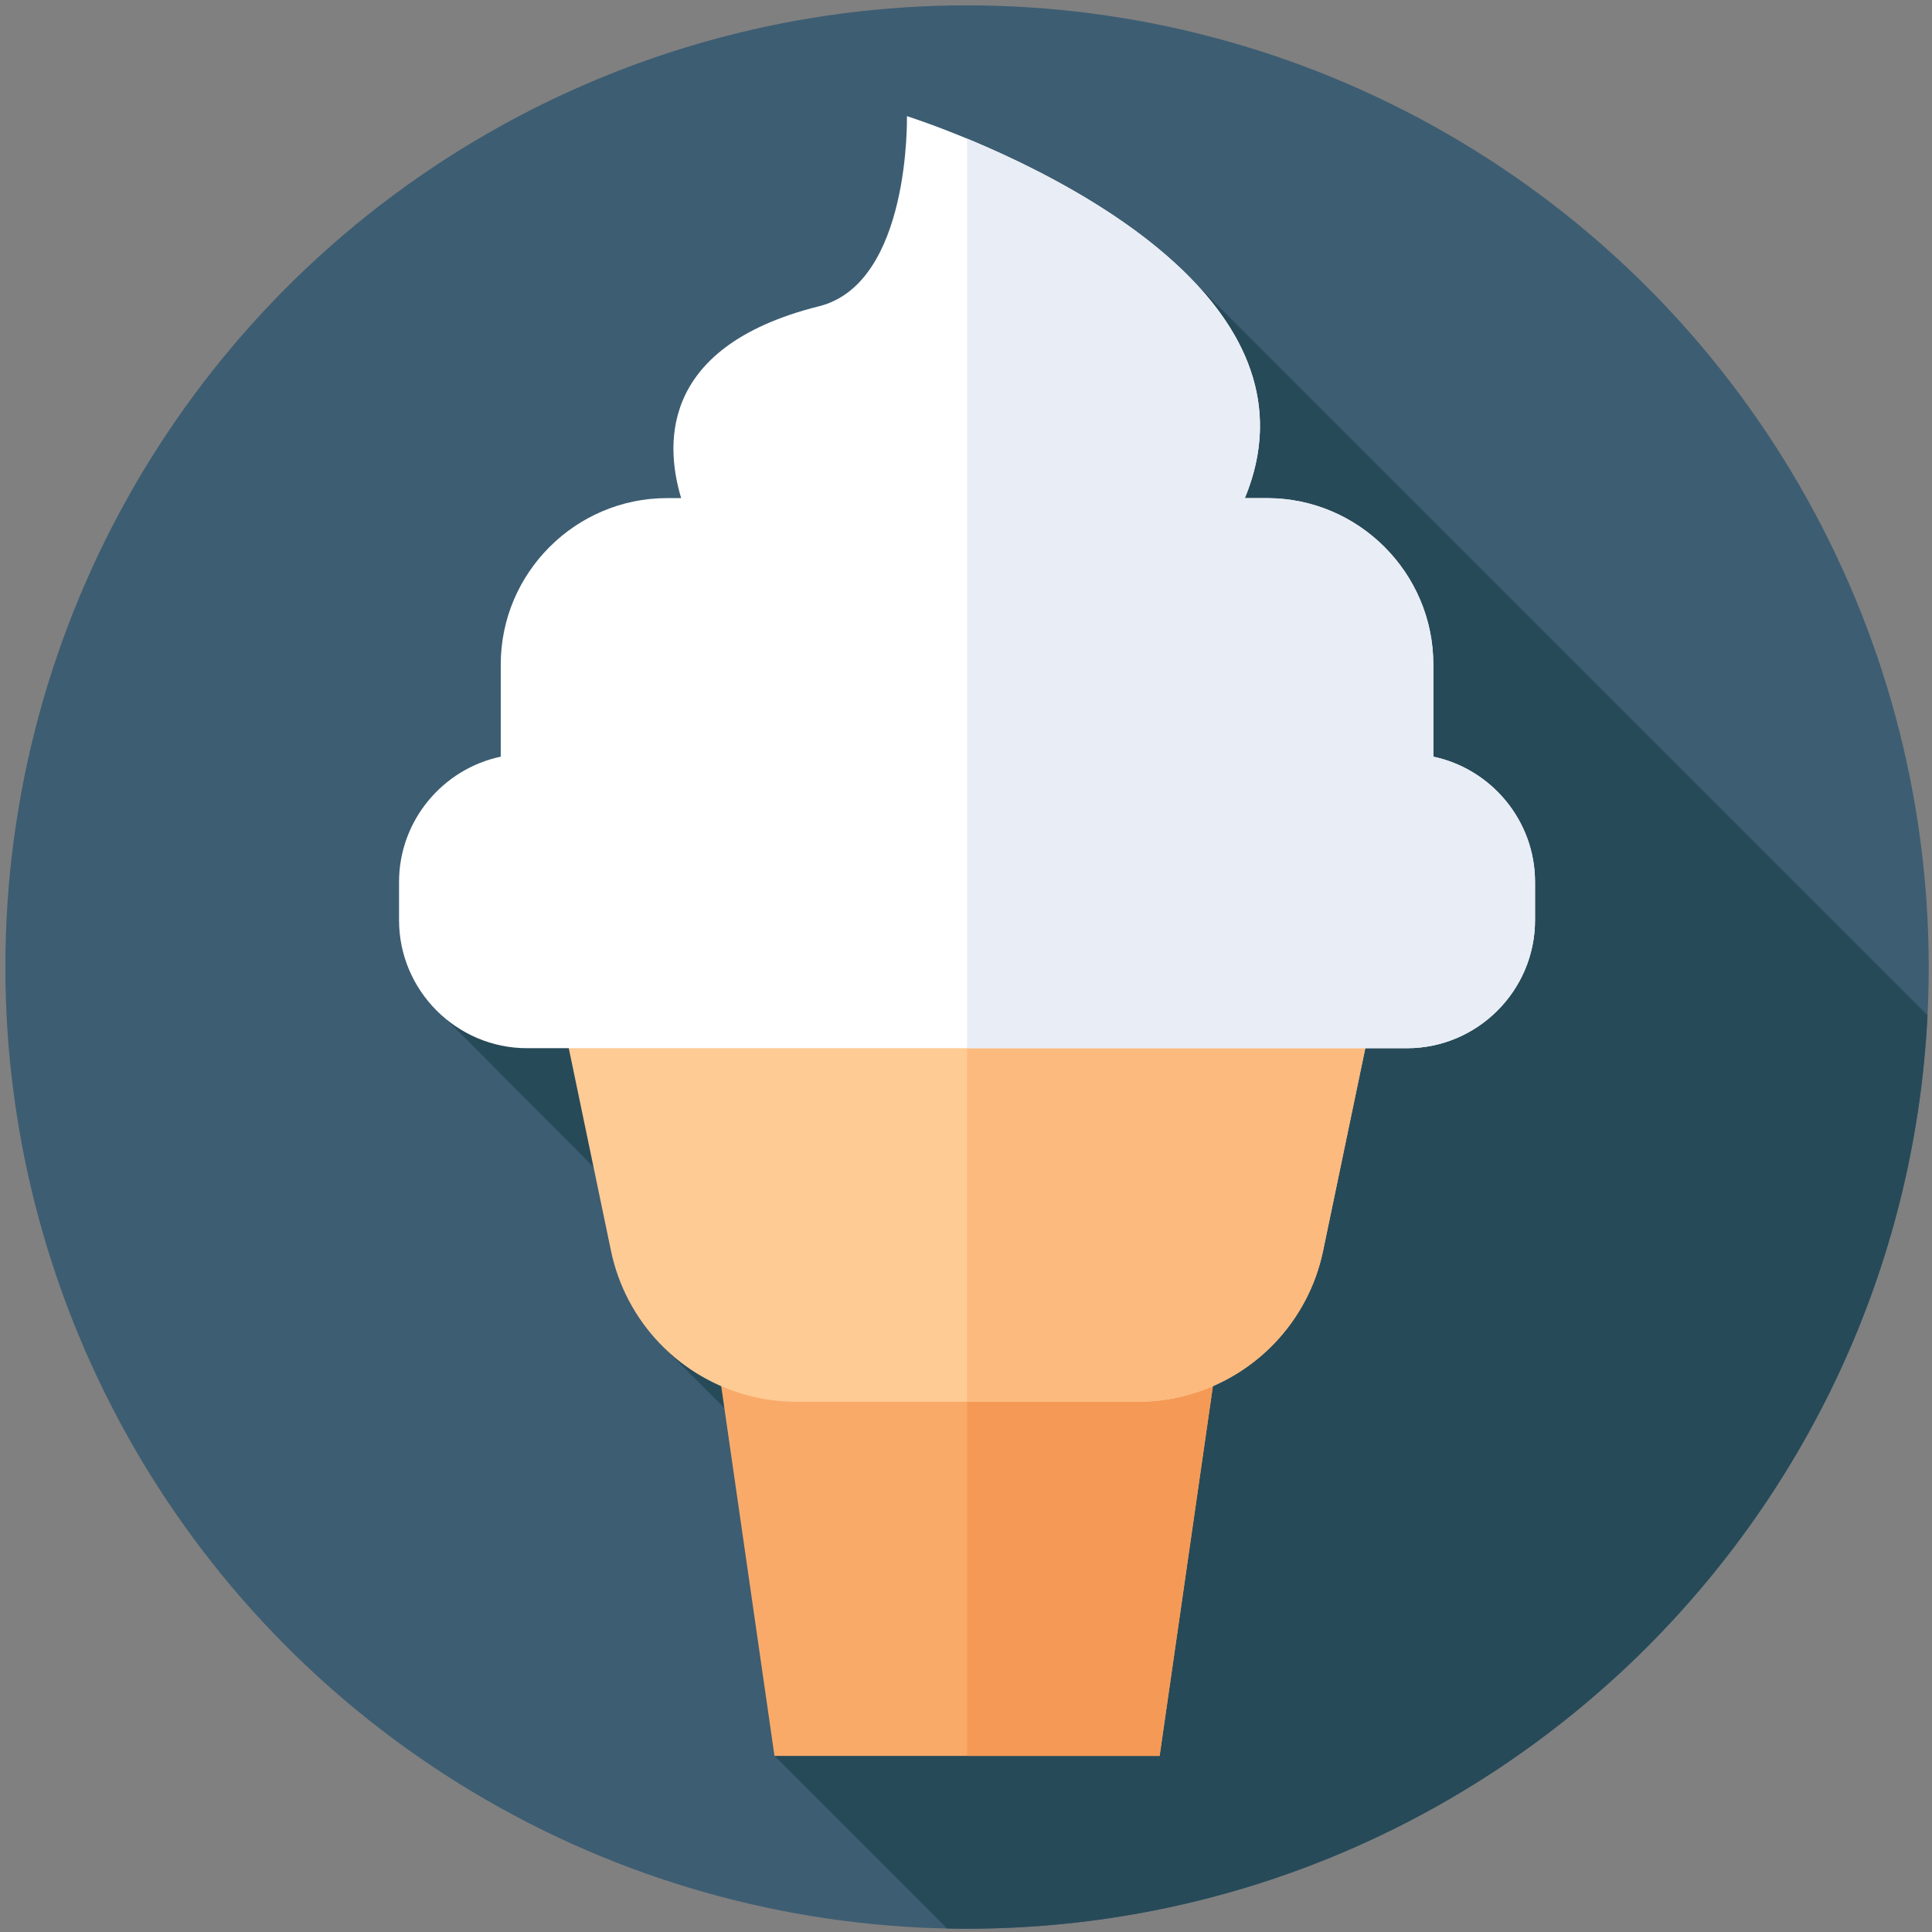 <svg width="900" height="900" version="1.1" viewBox="0 0 238.12 238.12" xmlns="http://www.w3.org/2000/svg">
 <rect x="0" y="0" width="238.12" height="238.12" fill="#808080" stroke="none"/>
 <g transform="matrix(.463 0 0 .463 .661 .661)">
  <g id="XMLID_20_">
   <g id="XMLID_1095_">
    <g id="XMLID_1096_">
     <g id="XMLID_1097_">
      <g id="XMLID_1098_">
       <g id="XMLID_1099_">
        <g id="XMLID_1100_">
         <g id="XMLID_1101_">
          <g id="XMLID_1102_">
           <g id="XMLID_1103_">
            <g id="XMLID_1104_">
             <g id="XMLID_1105_">
              <g id="XMLID_1106_">
               <g id="XMLID_1107_">
                <g id="XMLID_1108_">
                 <circle cx="256" cy="256" r="256" fill="#3d5d72"/>
                </g>
               </g>
              </g>
             </g>
            </g>
           </g>
          </g>
         </g>
        </g>
       </g>
      </g>
     </g>
    </g>
   </g>
  </g>
  <path d="m511.68 268.86-194.41-194.41-199.78 195.55 53.971 54.196s2.835 32.092 2.835 32.092l33.092 33.064-2.654 76.642 45.933 45.933c1.773 0.036 3.547 0.067 5.329 0.067 137.07 0 248.98-107.73 255.68-243.14z" fill="#274a59"/>
  <path d="m188.2 351.2 16.54 114.8h102.52l16.541-114.8z" fill="#f9aa69"/>
  <path d="m323.8 351.2-1.12 7.81-15.42 106.99h-51.26v-114.8z" fill="#f49a56"/>
  <path d="m143.06 244.39 18.16 87.169c1.94 9.312 6.472 17.885 13.075 24.732 9.509 9.862 22.62 15.433 36.32 15.433h90.76c13.7 0 26.811-5.571 36.32-15.433 6.602-6.847 11.135-15.42 13.075-24.732l18.16-87.169z" fill="#fecb95"/>
  <path d="m368.94 244.39-6.92 33.22-11.25 53.95c-0.97 4.66-2.58 9.13-4.78 13.29-2.21 4.17-4.99 8.02-8.29 11.44-4.35 4.51-9.45 8.12-15.02 10.72-6.6 3.08-13.86 4.72-21.3 4.72h-45.38v-127.34z" fill="#fcba7e"/>
  <path d="m380.12 200v-24.58c0-24.335-19.911-44.246-44.246-44.246h-5.929c26.946-65.006-89.949-101.68-89.949-101.68s1 44.5-23.395 50.604c-44.08 11.031-40.416 38.73-36.704 51.071h-3.779c-24.335 0-44.246 19.911-44.246 44.246v24.58c-15.413 3.253-27.075 17.002-27.075 33.346v10.183c0 18.743 15.336 34.079 34.079 34.079h234.24c18.743 0 34.079-15.336 34.079-34.079v-10.183c-1e-3 -16.343-11.662-30.092-27.075-33.346z" fill="#fff"/>
  <path d="m407.2 233.35v10.18c0 18.74-15.34 34.08-34.08 34.08h-117.12v-242.13c31.02 12.83 94.56 45.98 73.95 95.7h5.93c24.33 0 44.24 19.91 44.24 44.24v24.58c15.42 3.25 27.08 17 27.08 33.35z" fill="#e9edf5"/>
 </g>
</svg>
